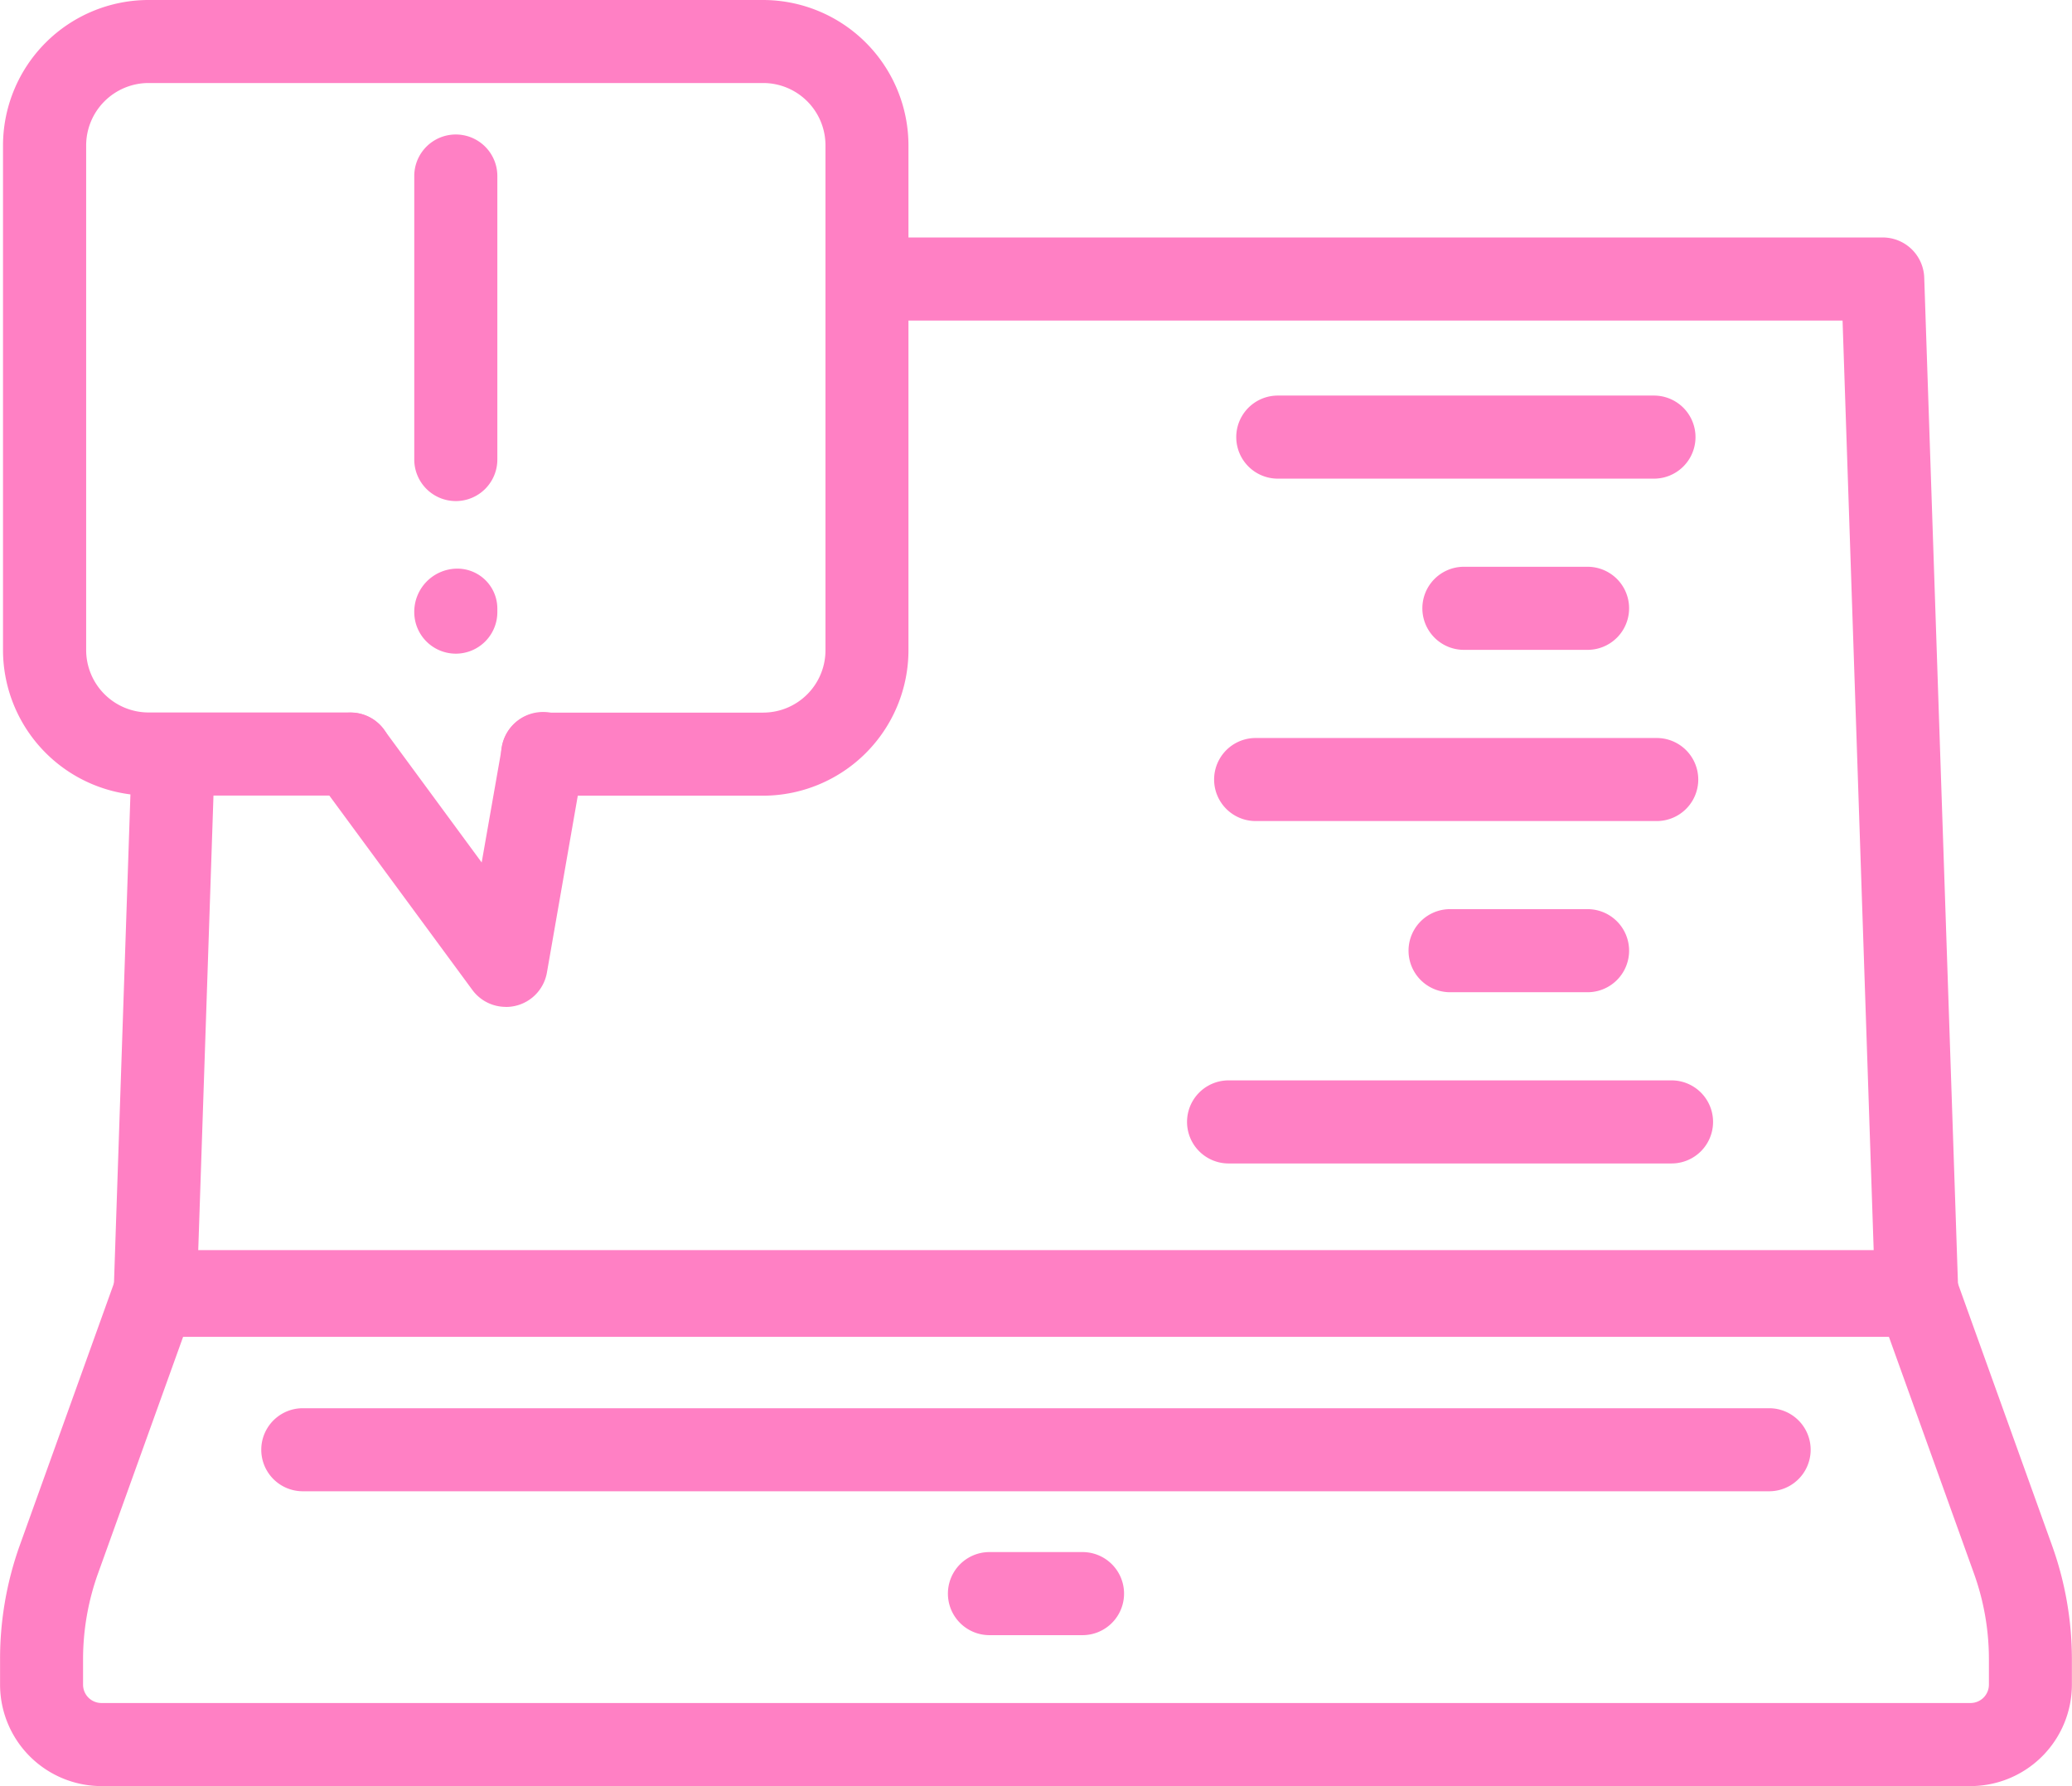 <svg xmlns="http://www.w3.org/2000/svg" width="61.346" height="52.884" viewBox="0 0 61.346 52.884">
  <g id="Grupo_161097" data-name="Grupo 161097" transform="translate(-121.413 -47.753)" opacity="0.6">
    <g id="Grupo_161096" data-name="Grupo 161096" transform="translate(121.413 47.753)">
      <g id="Grupo_161090" data-name="Grupo 161090" transform="translate(0.089)">
        <g id="Grupo_161079" data-name="Grupo 161079">
          <g id="Grupo_161078" data-name="Grupo 161078">
            <g id="Grupo_161077" data-name="Grupo 161077">
              <g id="Grupo_161076" data-name="Grupo 161076">
                <g id="Grupo_161074" data-name="Grupo 161074">
                  <path id="Trazado_213396" data-name="Trazado 213396" d="M143.98,71.312h-6.533a1.23,1.23,0,1,1,0-2.46h6.533A1.846,1.846,0,0,0,145.821,67V52.059a1.846,1.846,0,0,0-1.841-1.848h-18.2a1.85,1.85,0,0,0-1.848,1.848V67a1.85,1.85,0,0,0,1.848,1.848h5.977a1.23,1.23,0,0,1,0,2.46h-5.977A4.313,4.313,0,0,1,121.47,67V52.059a4.312,4.312,0,0,1,4.308-4.306h18.2a4.31,4.31,0,0,1,4.3,4.306V67A4.311,4.311,0,0,1,143.98,71.312Z" transform="translate(-121.47 -47.753)" fill="#ff2c9c"/>
                </g>
                <g id="Grupo_161075" data-name="Grupo 161075" transform="translate(9.055 21.099)">
                  <path id="Trazado_213397" data-name="Trazado 213397" d="M133.08,69.93a1.229,1.229,0,0,1-.99-.5l-4.6-6.252a1.23,1.23,0,0,1,1.981-1.459l2.894,3.935.6-3.416a1.23,1.23,0,1,1,2.423.423l-1.091,6.252a1.23,1.23,0,0,1-1.211,1.019Z" transform="translate(-127.248 -61.217)" fill="#ff2c9c"/>
                </g>
              </g>
            </g>
          </g>
        </g>
        <g id="Grupo_161083" data-name="Grupo 161083" transform="translate(12.176 3.983)">
          <g id="Grupo_161082" data-name="Grupo 161082">
            <g id="Grupo_161080" data-name="Grupo 161080" transform="translate(0 12.854)">
              <path id="Trazado_213398" data-name="Trazado 213398" d="M130.47,61.015a1.231,1.231,0,0,1-1.23-1.23,1.28,1.28,0,0,1,1.23-1.287,1.184,1.184,0,0,1,1.23,1.175v.111A1.23,1.23,0,0,1,130.47,61.015Z" transform="translate(-129.24 -58.498)" fill="#ff2c9c"/>
            </g>
            <g id="Grupo_161081" data-name="Grupo 161081">
              <path id="Trazado_213399" data-name="Trazado 213399" d="M130.47,61.148a1.231,1.231,0,0,1-1.23-1.23V51.524a1.23,1.23,0,0,1,2.46,0v8.395A1.23,1.23,0,0,1,130.47,61.148Z" transform="translate(-129.24 -50.295)" fill="#ff2c9c"/>
            </g>
          </g>
        </g>
        <g id="Grupo_161089" data-name="Grupo 161089" transform="translate(35.056 11.712)">
          <g id="Grupo_161084" data-name="Grupo 161084" transform="translate(1.459)">
            <path id="Trazado_213400" data-name="Trazado 213400" d="M157.139,57.687H146a1.23,1.23,0,0,1,0-2.46h11.137a1.23,1.23,0,1,1,0,2.46Z" transform="translate(-144.772 -55.227)" fill="#ff2c9c"/>
          </g>
          <g id="Grupo_161085" data-name="Grupo 161085" transform="translate(6.969 5.069)">
            <path id="Trazado_213401" data-name="Trazado 213401" d="M153.177,60.922h-3.661a1.23,1.23,0,0,1,0-2.46h3.661a1.23,1.23,0,0,1,0,2.46Z" transform="translate(-148.288 -58.462)" fill="#ff2c9c"/>
          </g>
          <g id="Grupo_161086" data-name="Grupo 161086" transform="translate(0.801 10.139)">
            <path id="Trazado_213402" data-name="Trazado 213402" d="M157.457,64.156H145.582a1.229,1.229,0,1,1,0-2.459h11.875a1.229,1.229,0,0,1,0,2.459Z" transform="translate(-144.352 -61.697)" fill="#ff2c9c"/>
          </g>
          <g id="Grupo_161087" data-name="Grupo 161087" transform="translate(6.558 15.206)">
            <path id="Trazado_213403" data-name="Trazado 213403" d="M153.326,67.391h-4.07a1.23,1.23,0,0,1,0-2.46h4.07a1.23,1.23,0,0,1,0,2.46Z" transform="translate(-148.026 -64.931)" fill="#ff2c9c"/>
          </g>
          <g id="Grupo_161088" data-name="Grupo 161088" transform="translate(0 20.276)">
            <path id="Trazado_213404" data-name="Trazado 213404" d="M158.185,70.626H145.071a1.23,1.23,0,1,1,0-2.46h13.114a1.23,1.23,0,1,1,0,2.46Z" transform="translate(-143.841 -68.166)" fill="#ff2c9c"/>
          </g>
        </g>
      </g>
      <g id="Grupo_161095" data-name="Grupo 161095" transform="translate(0 7.031)">
        <g id="Grupo_161091" data-name="Grupo 161091" transform="translate(3.364)">
          <path id="Trazado_213405" data-name="Trazado 213405" d="M176.947,84.79H124.79a1.231,1.231,0,0,1-1.23-1.271l.525-15.6a1.229,1.229,0,1,1,2.457.083l-.48,14.329h49.612L174.749,54.7H146.257a1.23,1.23,0,0,1,0-2.46h29.681a1.23,1.23,0,0,1,1.229,1.189l1.009,30.09a1.229,1.229,0,0,1-1.229,1.271Z" transform="translate(-123.56 -52.24)" fill="#ff2c9c"/>
        </g>
        <g id="Grupo_161092" data-name="Grupo 161092" transform="translate(0 29.983)">
          <path id="Trazado_213406" data-name="Trazado 213406" d="M179.755,87.243H124.415a3.006,3.006,0,0,1-3-3v-.744A9.973,9.973,0,0,1,122,80.11l2.847-7.923a1.232,1.232,0,0,1,1.158-.813h52.157a1.23,1.23,0,0,1,1.156.813l2.847,7.923a9.974,9.974,0,0,1,.591,3.385v.744A3.007,3.007,0,0,1,179.755,87.243ZM126.873,73.834l-2.556,7.108a7.539,7.539,0,0,0-.445,2.553v.744a.544.544,0,0,0,.544.544h55.339a.544.544,0,0,0,.544-.544v-.744a7.5,7.5,0,0,0-.445-2.553L177.3,73.834Z" transform="translate(-121.413 -71.374)" fill="#ff2c9c"/>
        </g>
        <g id="Grupo_161093" data-name="Grupo 161093" transform="translate(28.065 38.923)">
          <path id="Trazado_213407" data-name="Trazado 213407" d="M143.308,79.539h-2.755a1.23,1.23,0,0,1,0-2.46h2.755a1.23,1.23,0,1,1,0,2.46Z" transform="translate(-139.323 -77.079)" fill="#ff2c9c"/>
        </g>
        <g id="Grupo_161094" data-name="Grupo 161094" transform="translate(7.735 34.664)">
          <path id="Trazado_213408" data-name="Trazado 213408" d="M170.993,76.82H127.579a1.229,1.229,0,1,1,0-2.459h43.414a1.229,1.229,0,1,1,0,2.459Z" transform="translate(-126.349 -74.361)" fill="#ff2c9c"/>
        </g>
      </g>
    </g>
  </g>
</svg>
